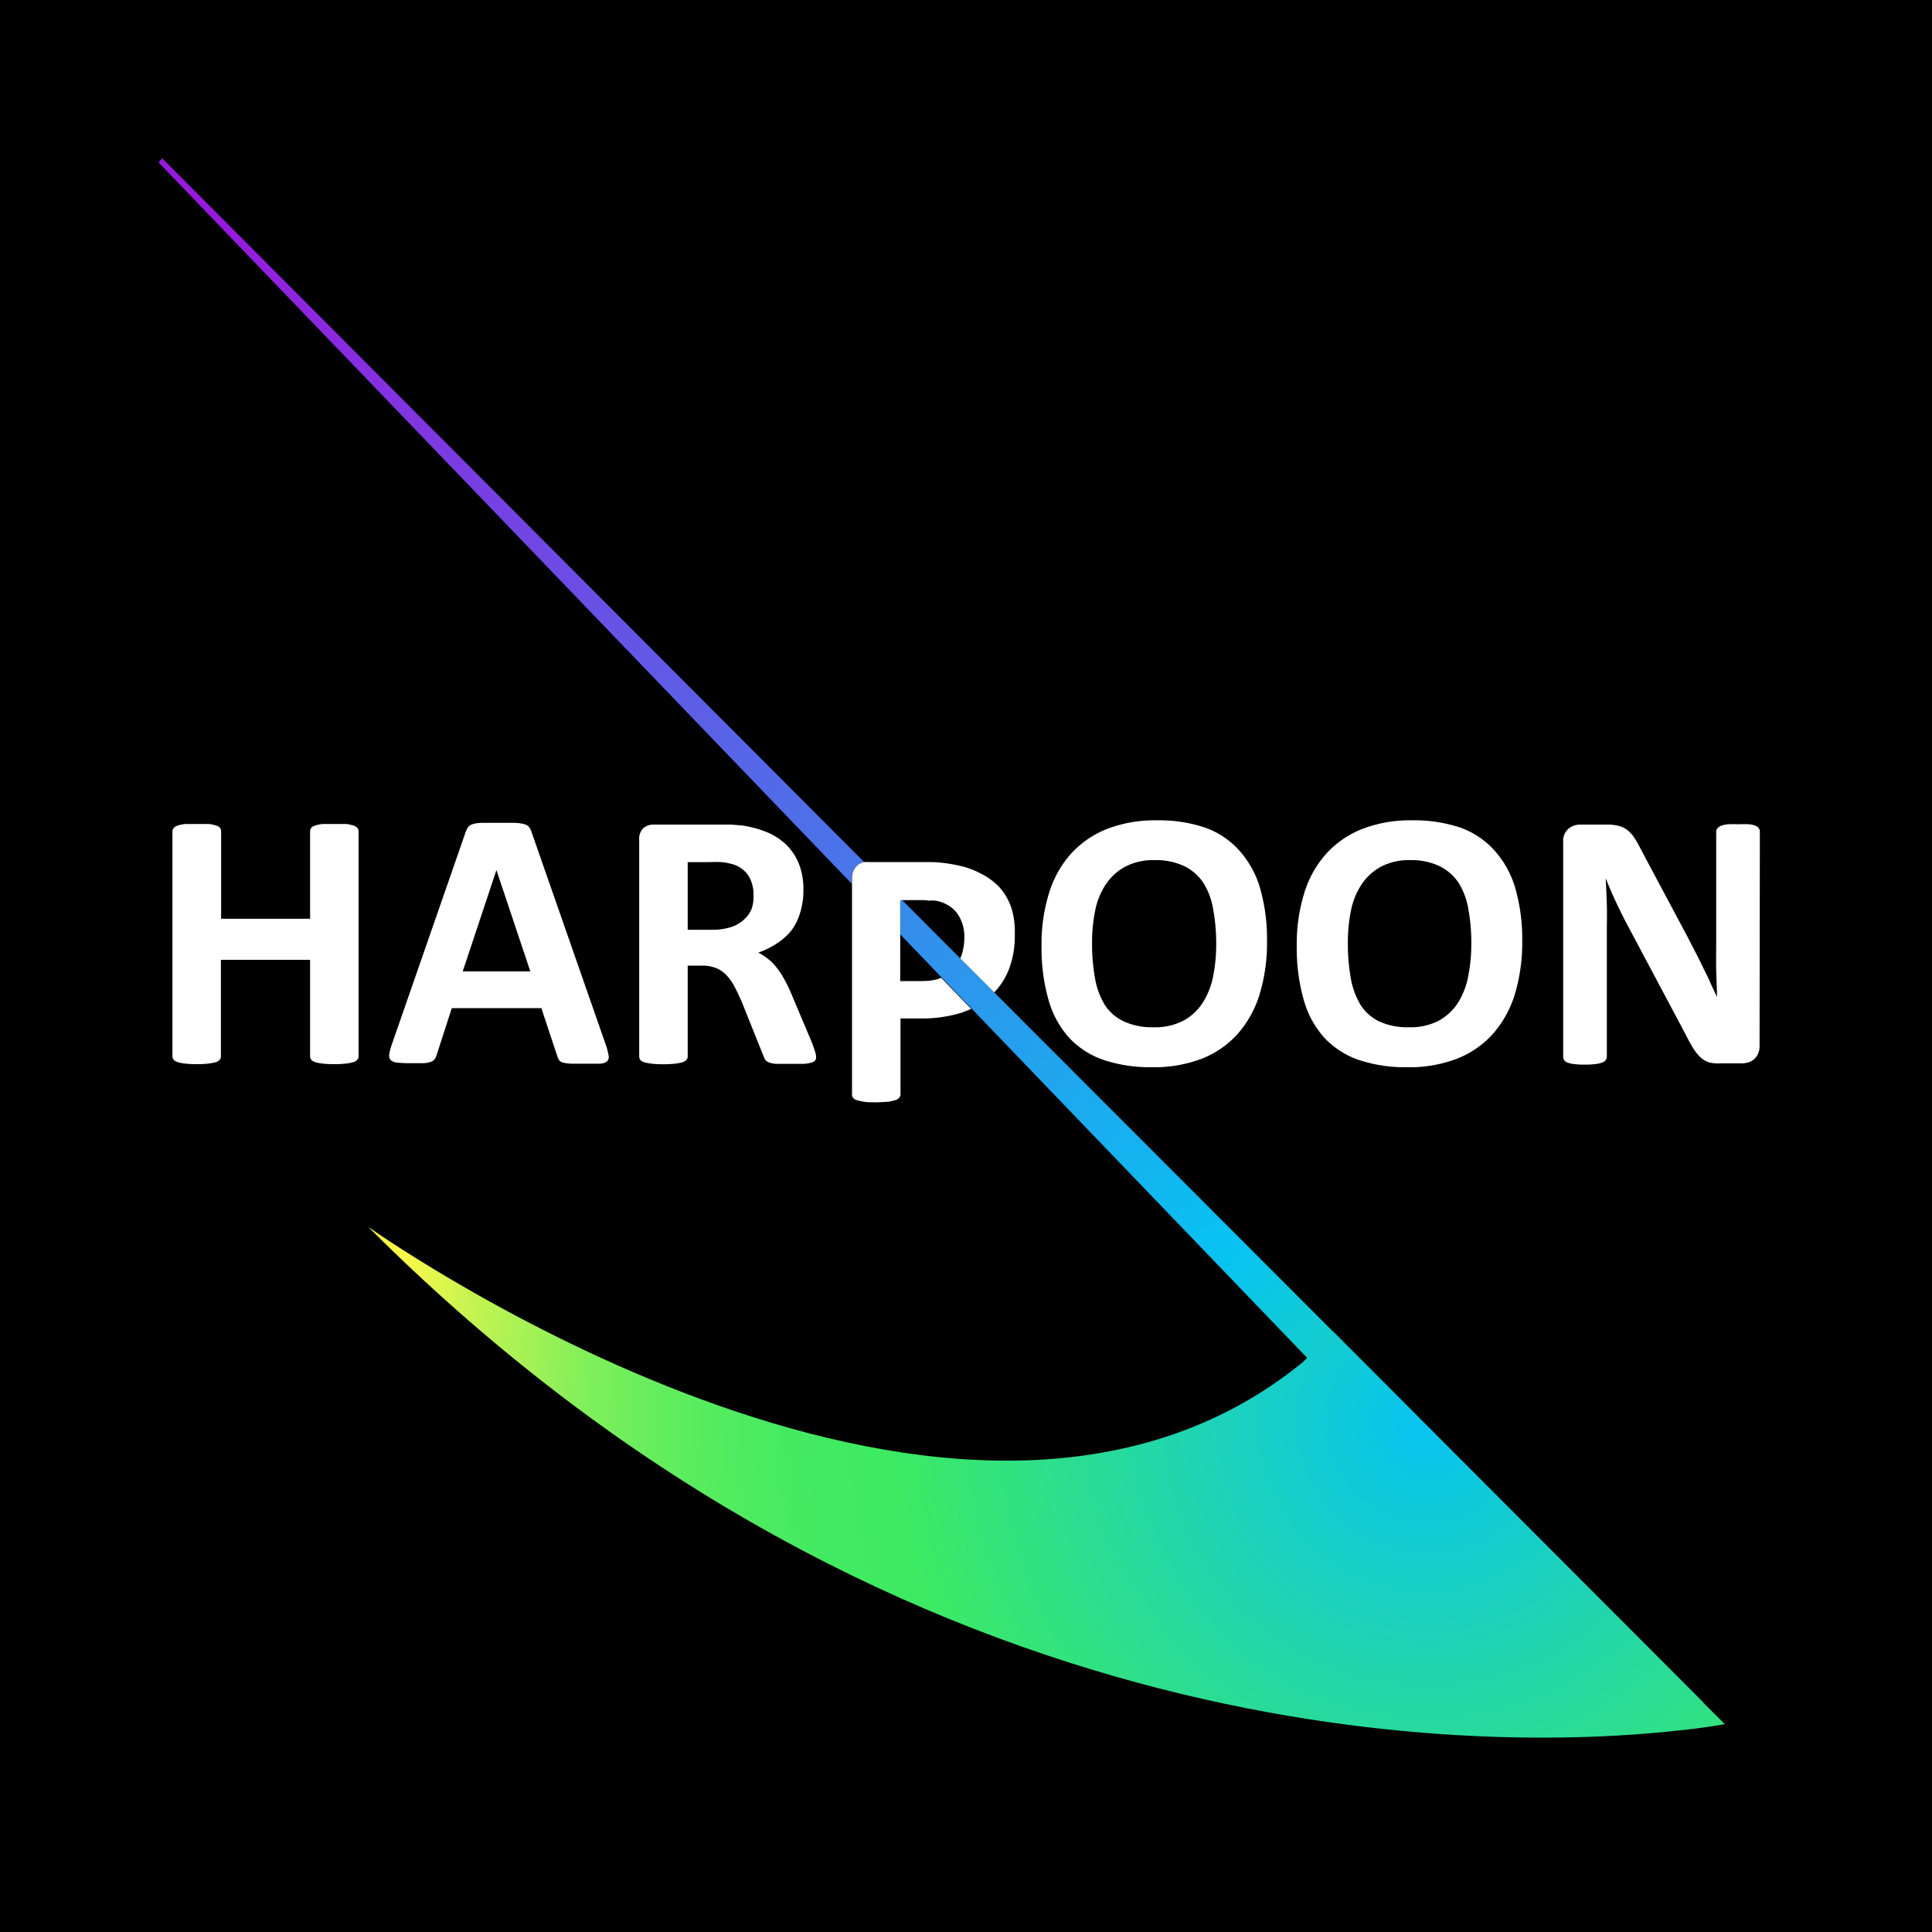 <svg xmlns="http://www.w3.org/2000/svg" xmlns:xlink="http://www.w3.org/1999/xlink" viewBox="0 0 200 200"><defs><style>.cls-1{fill:url(#linear-gradient);}.cls-2{fill:url(#linear-gradient-2);}.cls-3{fill:#fff;}.cls-4{fill:url(#radial-gradient);}</style><linearGradient id="linear-gradient" x1="24.01" y1="21.56" x2="140.44" y2="148.2" gradientUnits="userSpaceOnUse"><stop offset="0" stop-color="#9819de"/><stop offset="1" stop-color="#07c3f2"/></linearGradient><linearGradient id="linear-gradient-2" x1="26.79" y1="19.04" x2="143.19" y2="145.65" gradientUnits="userSpaceOnUse"><stop offset="0" stop-color="#9819de"/><stop offset="0.87" stop-color="#07c3f2"/><stop offset="0.95" stop-color="#14cdce"/></linearGradient><radialGradient id="radial-gradient" cx="147.77" cy="147.11" r="110.58" gradientUnits="userSpaceOnUse"><stop offset="0" stop-color="#07c3f2"/><stop offset="0.5" stop-color="#3dea62"/><stop offset="0.57" stop-color="#41ea62"/><stop offset="0.64" stop-color="#4deb60"/><stop offset="0.71" stop-color="#60ed5e"/><stop offset="0.78" stop-color="#7cef5a"/><stop offset="0.84" stop-color="#a0f156"/><stop offset="0.91" stop-color="#cbf450"/><stop offset="0.97" stop-color="#fcf84a"/></radialGradient></defs><title>harpoon4Artboard 1 copy</title><g id="Layer_3_copy_2" data-name="Layer 3 copy 2"><rect id="BG" width="200" height="200"/><path class="cls-1" d="M16.79,16.39,89.48,89.26a1.5,1.5,0,0,0-.84.42A1.73,1.73,0,0,0,88.17,91v.48L16.41,16.81Z"/><polygon class="cls-2" points="176.35 176.26 168.37 174.97 135.32 140.57 100.54 104.37 97.44 101.15 93.19 96.72 93.19 93.11 93.32 93.11 99.42 99.23 102.92 102.73 138.02 137.87 176.06 175.97 176.35 176.26"/><path class="cls-3" d="M105.05,96.74a9.51,9.51,0,0,1-.64,3.68c-.11.26-.22.51-.34.73a7,7,0,0,1-1.15,1.58l-3.5-3.5c0-.12.09-.24.13-.37a6,6,0,0,0,.28-1.76v-.25A4.21,4.21,0,0,0,99.36,95a3,3,0,0,0-1.12-1.23,3.77,3.77,0,0,0-1.39-.53,2.7,2.7,0,0,0-.7,0,4,4,0,0,0-.84-.06H93.19v8.38h2.23a6.71,6.71,0,0,0,1.15-.09,3.75,3.75,0,0,0,.86-.25h0l3.1,3.22c-.22.1-.45.19-.68.27a1.69,1.69,0,0,1-.36.14,14,14,0,0,1-4.27.58h-2v7.87a.51.51,0,0,1-.14.34.77.77,0,0,1-.42.25,6.9,6.9,0,0,1-.75.17c-.31,0-.73.05-1.23.05s-.86,0-1.2-.05-.58-.12-.78-.17a.72.72,0,0,1-.39-.25.53.53,0,0,1-.11-.34V91a1.73,1.73,0,0,1,.47-1.34,1.5,1.5,0,0,1,.84-.42,2.38,2.38,0,0,1,.39,0h5.8c.59,0,1.15,0,1.68.06a16.08,16.08,0,0,1,1.9.31,8.38,8.38,0,0,1,2.23.81,6.89,6.89,0,0,1,2,1.48,6.32,6.32,0,0,1,1.2,2.12A8.37,8.37,0,0,1,105.05,96.74Z"/><path class="cls-3" d="M37.12,109.36a.5.5,0,0,1-.13.34.85.85,0,0,1-.41.25,4.41,4.41,0,0,1-.76.15,10,10,0,0,1-1.2.06,10.26,10.26,0,0,1-1.23-.06,4,4,0,0,1-.76-.15.9.9,0,0,1-.41-.25.54.54,0,0,1-.12-.34v-10H22.87v10a.54.54,0,0,1-.12.34.77.77,0,0,1-.4.25,4.41,4.41,0,0,1-.76.15,10.08,10.08,0,0,1-1.22.06,10.13,10.13,0,0,1-1.21-.06,4.36,4.36,0,0,1-.77-.15.8.8,0,0,1-.41-.25.5.5,0,0,1-.13-.34V86.05A.53.53,0,0,1,18,85.7a.8.8,0,0,1,.41-.24,3.52,3.52,0,0,1,.77-.16c.32,0,.73,0,1.21,0s.9,0,1.22,0a3.54,3.54,0,0,1,.76.16.76.76,0,0,1,.4.24.57.57,0,0,1,.12.35v9.06H32.1V86.05a.57.57,0,0,1,.12-.35.89.89,0,0,1,.41-.24,3.29,3.29,0,0,1,.76-.16c.32,0,.73,0,1.23,0s.88,0,1.2,0a3.54,3.54,0,0,1,.76.16.84.84,0,0,1,.41.24.53.53,0,0,1,.13.35Z"/><path class="cls-3" d="M62.72,108.18a6.93,6.93,0,0,1,.28,1.08.64.64,0,0,1-.15.6,1.19,1.19,0,0,1-.74.25c-.36,0-.85,0-1.47,0s-1.16,0-1.52,0a4.4,4.4,0,0,1-.83-.11.8.8,0,0,1-.4-.24,1.24,1.24,0,0,1-.19-.4l-1.66-5H46.77l-1.56,4.82a1.56,1.56,0,0,1-.2.45.87.87,0,0,1-.41.29,2.66,2.66,0,0,1-.78.14c-.33,0-.78,0-1.32,0a12.17,12.17,0,0,1-1.38-.06,1.05,1.05,0,0,1-.68-.27.74.74,0,0,1-.14-.62,6.54,6.54,0,0,1,.29-1.07l7.61-21.9a2.18,2.18,0,0,1,.27-.53,1,1,0,0,1,.48-.3,3.57,3.57,0,0,1,.93-.13q.59,0,1.56,0,1.13,0,1.8,0a4.35,4.35,0,0,1,1,.13,1,1,0,0,1,.53.31,1.84,1.84,0,0,1,.28.58ZM51.39,90.07h0l-3.49,10.49h7Z"/><path class="cls-3" d="M84.48,109.4a.75.75,0,0,1-.07.35A.69.69,0,0,1,84,110a3.52,3.52,0,0,1-.84.13c-.37,0-.87,0-1.5,0s-1,0-1.28,0a2.57,2.57,0,0,1-.75-.14.83.83,0,0,1-.4-.27,1.77,1.77,0,0,1-.19-.39l-2.21-5.51c-.27-.63-.53-1.18-.78-1.66a5.27,5.27,0,0,0-.85-1.21,3.07,3.07,0,0,0-1.08-.74,3.85,3.85,0,0,0-1.41-.25H71.19v9.41a.5.5,0,0,1-.13.34.85.85,0,0,1-.41.25,4.41,4.41,0,0,1-.76.15,10.2,10.2,0,0,1-1.22.06,10,10,0,0,1-1.21-.06,4.7,4.7,0,0,1-.78-.15.81.81,0,0,1-.4-.25.6.6,0,0,1-.11-.34V86.94a1.51,1.51,0,0,1,.43-1.21,1.59,1.59,0,0,1,1.06-.37h6.39c.65,0,1.18,0,1.6,0l1.14.09a10.81,10.81,0,0,1,2.68.73,6.47,6.47,0,0,1,2,1.34,5.81,5.81,0,0,1,1.27,2,7.23,7.23,0,0,1,.43,2.6,7.62,7.62,0,0,1-.31,2.26A5.86,5.86,0,0,1,82,96.22a6.07,6.07,0,0,1-1.5,1.39,8.33,8.33,0,0,1-2,1,6.24,6.24,0,0,1,1,.65,5,5,0,0,1,.91.93,7.82,7.82,0,0,1,.81,1.24,15.49,15.49,0,0,1,.75,1.57L84,107.81c.19.49.31.84.38,1.06A2.15,2.15,0,0,1,84.48,109.4ZM78,92.65a3.64,3.64,0,0,0-.56-2.06,3,3,0,0,0-1.81-1.18,5.92,5.92,0,0,0-.87-.16,11.93,11.93,0,0,0-1.34,0H71.19v7h2.55a6.12,6.12,0,0,0,1.87-.26A3.6,3.6,0,0,0,77,95.21a3,3,0,0,0,.8-1.11A3.75,3.75,0,0,0,78,92.65Z"/><path class="cls-3" d="M157.58,97.42a18.54,18.54,0,0,1-.76,5.49,11.07,11.07,0,0,1-2.27,4.11,9.77,9.77,0,0,1-3.73,2.58,13.84,13.84,0,0,1-5.14.88,15.26,15.26,0,0,1-5-.75,8.75,8.75,0,0,1-3.58-2.3,9.79,9.79,0,0,1-2.14-3.93,19.62,19.62,0,0,1-.72-5.64,17.63,17.63,0,0,1,.77-5.39,10.82,10.82,0,0,1,2.27-4.08A10,10,0,0,1,141,85.82a13.74,13.74,0,0,1,5.16-.9,15,15,0,0,1,5,.75A8.6,8.6,0,0,1,154.67,88a10,10,0,0,1,2.18,3.9A19.07,19.07,0,0,1,157.58,97.42Zm-5.27.26a19.13,19.13,0,0,0-.3-3.53,7.44,7.44,0,0,0-1-2.73,5,5,0,0,0-2-1.76,6.73,6.73,0,0,0-3-.62,6.2,6.2,0,0,0-3.09.7,5.67,5.67,0,0,0-2,1.86,7.6,7.6,0,0,0-1.08,2.72,16.48,16.48,0,0,0-.31,3.29,19.87,19.87,0,0,0,.3,3.63,8,8,0,0,0,1,2.76,4.75,4.75,0,0,0,1.95,1.74,6.94,6.94,0,0,0,3.07.6,6.31,6.31,0,0,0,3.09-.68,5.52,5.52,0,0,0,2-1.87A7.89,7.89,0,0,0,152,101,17,17,0,0,0,152.31,97.68Z"/><path class="cls-3" d="M182.15,108.29a1.94,1.94,0,0,1-.15.78,1.74,1.74,0,0,1-.41.57,1.6,1.6,0,0,1-.61.34,2.55,2.55,0,0,1-.72.1h-2.14A4.34,4.34,0,0,1,177,110a2.35,2.35,0,0,1-.9-.49,4.37,4.37,0,0,1-.79-.95c-.25-.4-.54-.92-.86-1.56l-6.14-11.54c-.35-.68-.72-1.42-1.09-2.22s-.7-1.57-1-2.32h0c.05.92.09,1.83.12,2.74s0,1.85,0,2.82v12.91a.58.58,0,0,1-.11.34.8.8,0,0,1-.36.26,2.92,2.92,0,0,1-.7.16,8.56,8.56,0,0,1-1.12.06,8.39,8.39,0,0,1-1.11-.06,2.94,2.94,0,0,1-.69-.16.73.73,0,0,1-.34-.26.64.64,0,0,1-.09-.34V87.15a1.67,1.67,0,0,1,.52-1.34,1.91,1.91,0,0,1,1.29-.45h2.69a4.75,4.75,0,0,1,1.22.13,2.3,2.3,0,0,1,.88.41,3,3,0,0,1,.74.79,10.29,10.29,0,0,1,.71,1.25l4.8,9,.83,1.61c.28.53.54,1.06.79,1.58s.51,1,.75,1.56.47,1,.7,1.53h0c0-.89-.06-1.82-.08-2.79s0-1.89,0-2.77V86.11a.61.61,0,0,1,.11-.35,1.06,1.06,0,0,1,.38-.27,2.78,2.78,0,0,1,.71-.16,11.24,11.24,0,0,1,1.13,0,10.6,10.6,0,0,1,1.08,0,2.26,2.26,0,0,1,.68.16.77.77,0,0,1,.33.27.6.6,0,0,1,.1.35Z"/><path class="cls-3" d="M131.16,97.42a18.21,18.21,0,0,1-.76,5.49,11.07,11.07,0,0,1-2.27,4.11,9.77,9.77,0,0,1-3.73,2.58,13.84,13.84,0,0,1-5.14.88,15.26,15.26,0,0,1-5-.75,8.75,8.75,0,0,1-3.58-2.3,9.79,9.79,0,0,1-2.14-3.93,19.62,19.62,0,0,1-.72-5.64,17.63,17.63,0,0,1,.77-5.39,10.82,10.82,0,0,1,2.27-4.08,10,10,0,0,1,3.72-2.57,13.74,13.74,0,0,1,5.16-.9,15,15,0,0,1,5,.75A8.6,8.6,0,0,1,128.25,88a10,10,0,0,1,2.18,3.9A19.07,19.07,0,0,1,131.16,97.42Zm-5.26.26a19.08,19.08,0,0,0-.31-3.53,7.44,7.44,0,0,0-1-2.73,5,5,0,0,0-2-1.76,6.81,6.81,0,0,0-3.06-.62,6.2,6.2,0,0,0-3.09.7,5.67,5.67,0,0,0-2,1.86,7.6,7.6,0,0,0-1.08,2.72,16.48,16.48,0,0,0-.31,3.29,19.87,19.87,0,0,0,.3,3.63,8,8,0,0,0,1,2.76,4.75,4.75,0,0,0,2,1.74,6.94,6.94,0,0,0,3.07.6,6.31,6.31,0,0,0,3.09-.68,5.52,5.52,0,0,0,2-1.87,7.89,7.89,0,0,0,1.08-2.76A17,17,0,0,0,125.9,97.68Z"/><path class="cls-4" d="M178.55,178.48s-1.82.37-5.17.7C155.47,181.13,94,182.9,38.11,127c2.73,1.91,61.62,42.72,96.77,14l3.14-3.14,38,38.1.29.29Z"/></g></svg>